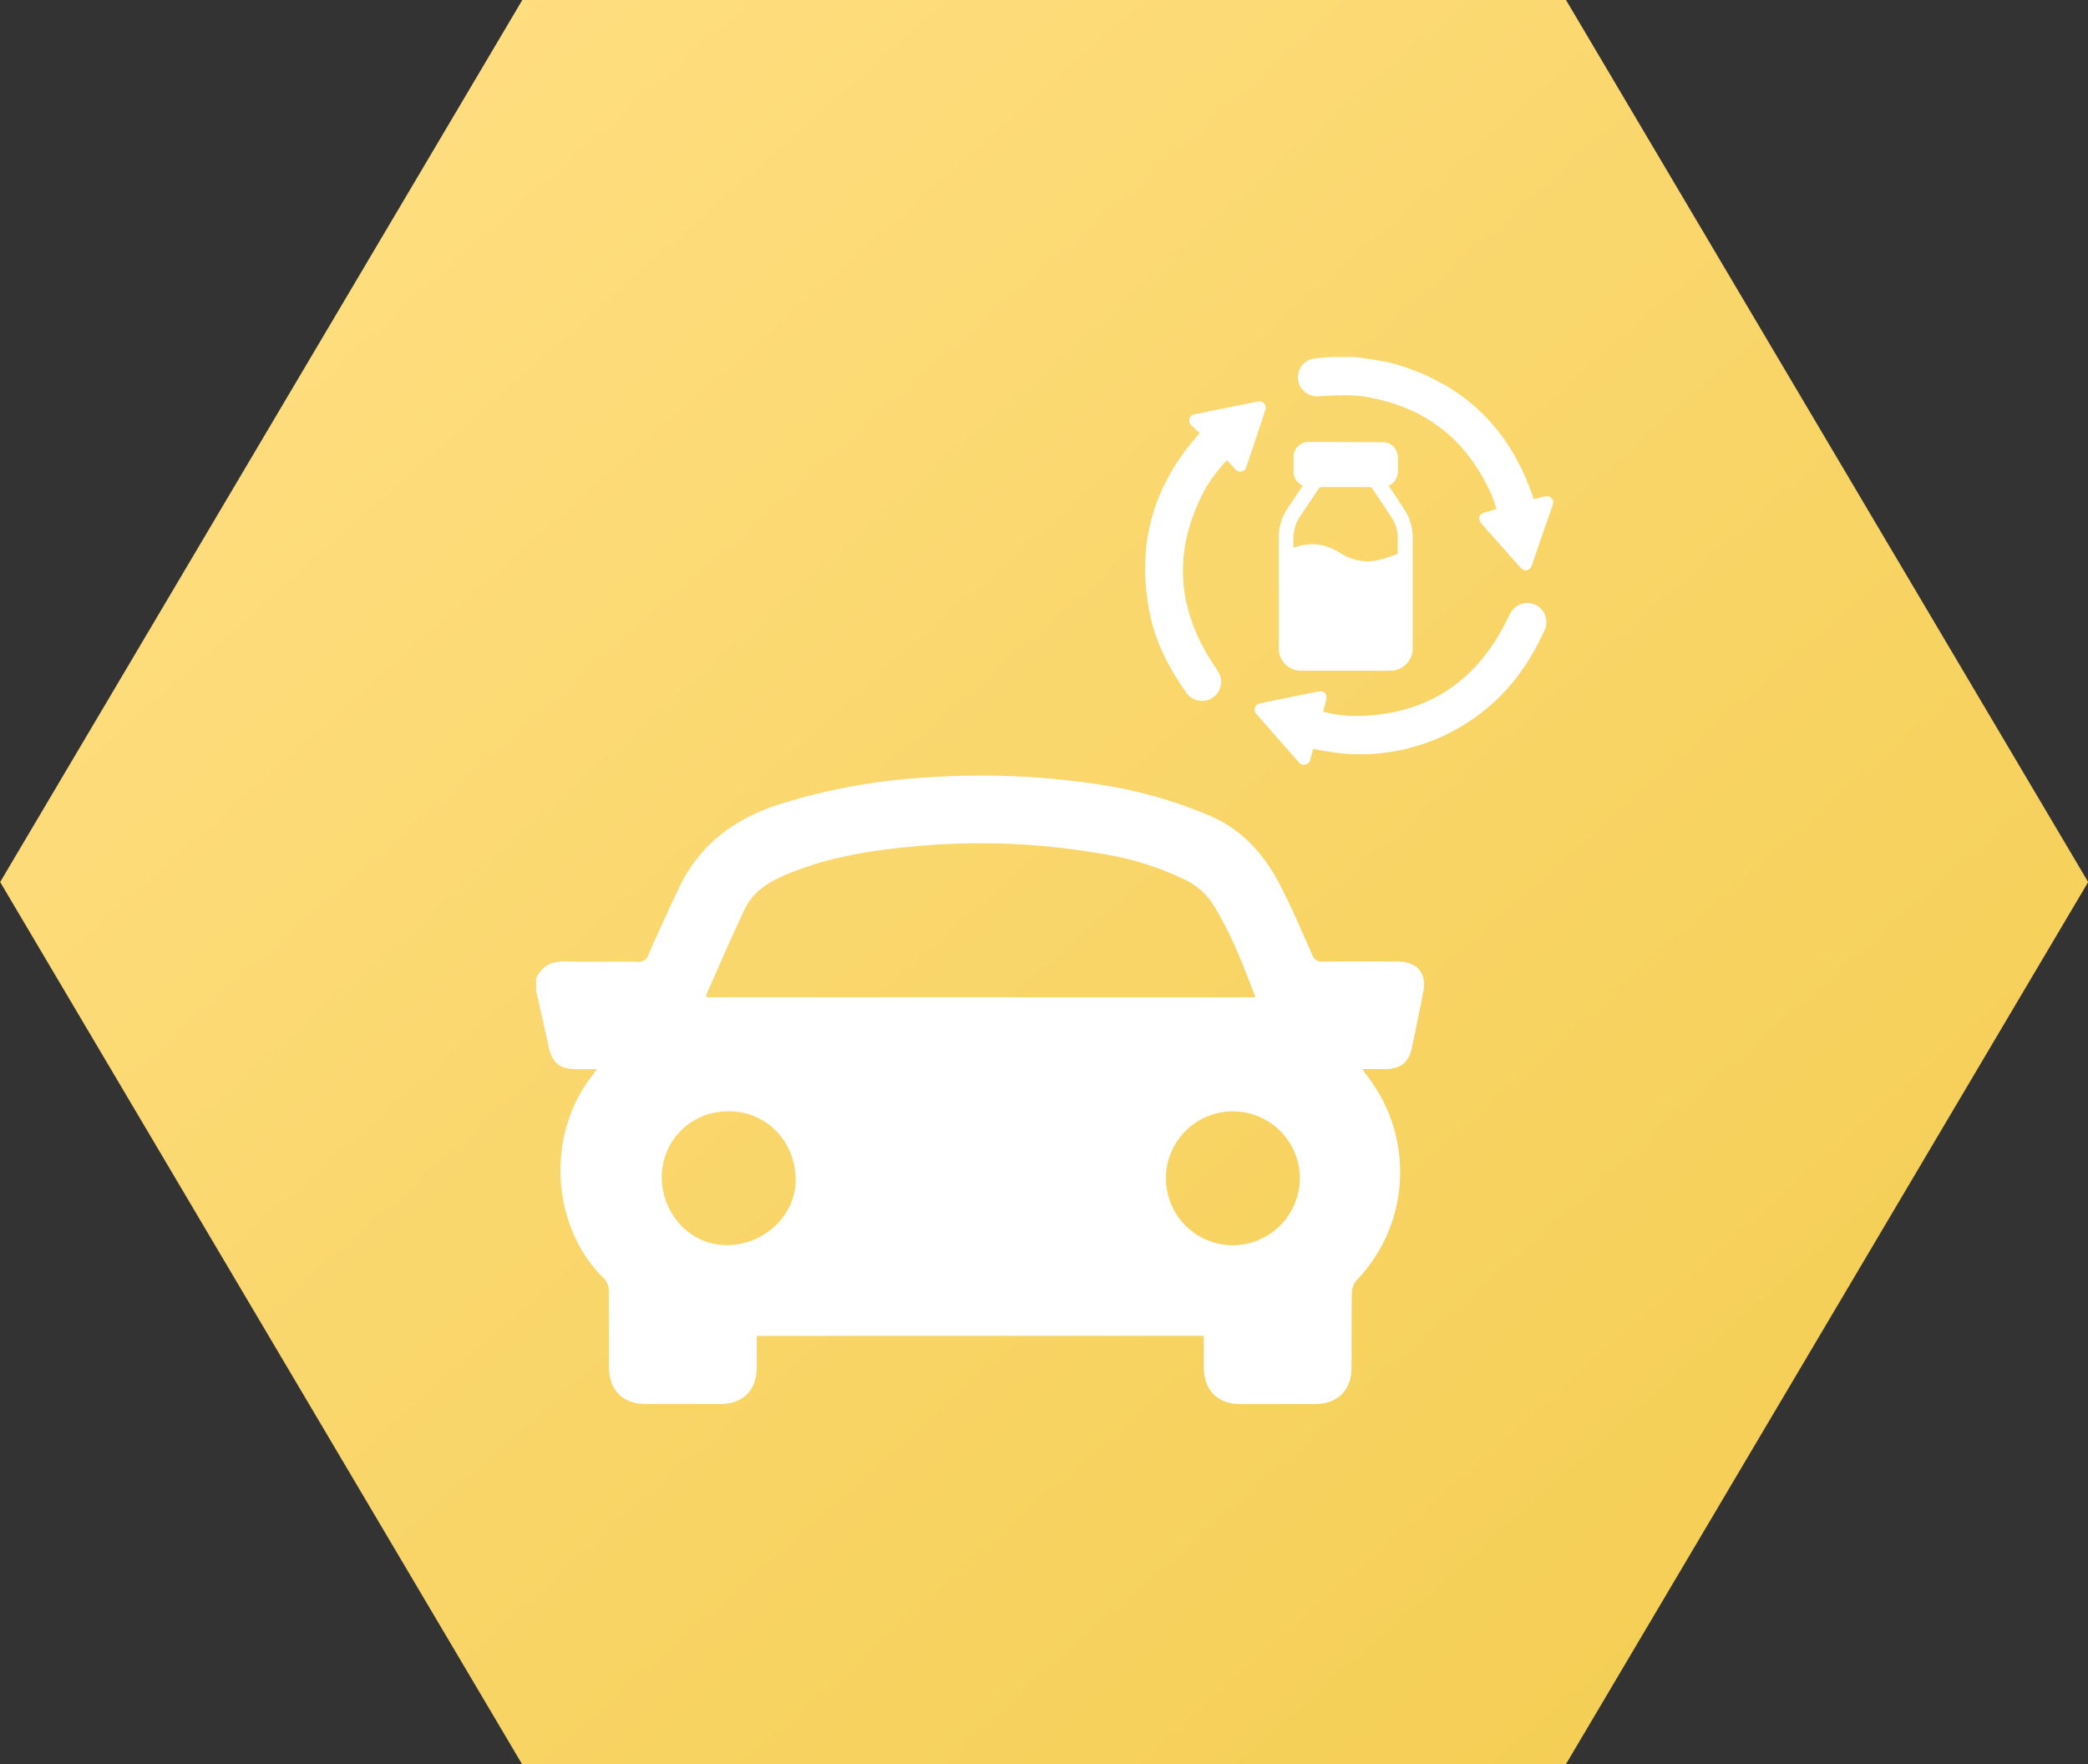 <svg xmlns="http://www.w3.org/2000/svg" xmlns:xlink="http://www.w3.org/1999/xlink" viewBox="0 0 511.84 432.42"><rect x="0" y="0" width="511.84" height="432.42" fill="#333333" stroke="none"/><defs><style>.cls-1{fill:url(#Безымянный_градиент_3);}.cls-2{fill:#fff;}</style><linearGradient id="Безымянный_градиент_3" x1="1.3" y1="1000.17" x2="2.53" y2="999.01" gradientTransform="matrix(331.51, 0, 0, -280.07, -135.51, 280455.09)" gradientUnits="userSpaceOnUse"><stop offset="0" stop-color="#ffde80"/><stop offset="1" stop-color="#f4ce54"/></linearGradient></defs><g id="Слой_1" data-name="Слой 1"><path id="Многоугольник_10-3-2" data-name="Многоугольник 10-3-2" class="cls-1" d="M627.84,284.15l128,216.21-128,216.21H371.92L244,500.36l128-216.21Z" transform="translate(-243.96 -284.15)"/></g><g id="Слой_2" data-name="Слой 2"><path class="cls-2" d="M583.47,392.55a3.63,3.63,0,0,1,2.74,2,6.07,6.07,0,0,1,.41,1.84c.07.91,0,1.83,0,2.74a3.9,3.9,0,0,1-2.25,4.07l.33.53c1.16,1.74,2.34,3.48,3.48,5.24a12.53,12.53,0,0,1,2.08,7q0,13.5,0,27a5.47,5.47,0,0,1-5.63,5.59H563a5.45,5.45,0,0,1-5.57-5.42q0-13.69,0-27.39a12.61,12.61,0,0,1,2.27-7.14c1.1-1.63,2.18-3.27,3.28-4.91l.32-.52a3.94,3.94,0,0,1-2.24-4.08c0-.95,0-1.9,0-2.85a3.65,3.65,0,0,1,2.91-3.68l.25-.09ZM561.05,418.4a4.84,4.84,0,0,0,.49-.14,12.25,12.25,0,0,1,6.73-.41A15.3,15.3,0,0,1,573,420a12,12,0,0,0,4.5,1.6c3.23.53,6.14-.61,9.08-1.69,0-1.42,0-2.82,0-4.23a8.56,8.56,0,0,0-1.38-4.49q-2.43-3.74-4.93-7.43a.75.75,0,0,0-.55-.22q-5.91,0-11.83,0a.89.89,0,0,0-.64.34c-1.56,2.29-3.07,4.62-4.64,6.91S560.88,415.69,561.05,418.4Z" transform="translate(-243.96 -284.15)"/><path class="cls-2" d="M624.64,407.76q-1.57,4.5-3.13,9c-.66,1.9-1.29,3.81-1.94,5.72-.59,1.71-1.87,2-3.07.61q-4.57-5.14-9.13-10.3c-1.34-1.52-1-2.63.94-3.16l2.49-.69c-.36-1-.64-2.06-1-3-6-13.91-16.36-22.13-31.31-24.56-3.77-.6-7.53-.27-11.3-.1a4.68,4.68,0,0,1-5-3.88,4.61,4.61,0,0,1,3.25-5.23,17.14,17.14,0,0,1,2.8-.33l1.92-.19h6.06l.95.17a78.24,78.24,0,0,1,8,1.35q25.78,7.16,34.48,32.52c.09.27.22.52.34.82l2.14-.54c1.4-.37,1.72-.27,2.58.84Z" transform="translate(-243.96 -284.15)"/><path class="cls-2" d="M538,390.24c-.66-.6-1.33-1.16-1.94-1.79a1.56,1.56,0,0,1,.87-2.77q7.65-1.56,15.3-3.07a1.56,1.56,0,0,1,1.87,2.12q-2.26,6.9-4.59,13.78a1.55,1.55,0,0,1-2.75.64c-.7-.68-1.33-1.42-2-2.19a34.53,34.53,0,0,0-6.08,8.4q-10.26,20.46,1.69,40c.68,1.11,1.43,2.18,2.12,3.28a4.69,4.69,0,1,1-7.87,5.1c-4-5.71-7.21-11.76-8.68-18.61q-5.29-24.79,11.35-43.93l.52-.59C537.84,390.57,537.87,390.51,538,390.24Z" transform="translate(-243.96 -284.15)"/><path class="cls-2" d="M568.32,458.59a31.12,31.12,0,0,0,8.46,1.07c16-.32,27.88-7.47,35.55-21.54.67-1.22,1.24-2.51,1.92-3.72a4.67,4.67,0,0,1,8.36,4.15c-4,8.9-9.66,16.49-17.85,22a48.13,48.13,0,0,1-34.15,8c-1.54-.21-3.07-.52-4.74-.81-.21.76-.44,1.56-.64,2.36a1.76,1.76,0,0,1-1.26,1.47,1.68,1.68,0,0,1-1.77-.73c-3.37-3.84-6.76-7.67-10.12-11.52a1.57,1.57,0,0,1,.91-2.78q7-1.47,13.94-2.86c1.72-.35,2.5.58,2.06,2.31C568.77,456.84,568.56,457.68,568.32,458.59Z" transform="translate(-243.96 -284.15)"/><path class="cls-2" d="M375.36,524.09c1.38-3.22,3.84-4.36,7.28-4.27,5.88.16,11.76,0,17.65.09a2.42,2.42,0,0,0,2.63-1.78c2.46-5.56,5-11.1,7.6-16.59,5-10.34,13.31-16.56,24.05-20.09a148.06,148.06,0,0,1,36.65-6.73,192,192,0,0,1,39.45,1.33,113.23,113.23,0,0,1,30,8.11c8,3.49,13.27,9.58,17.11,17,2.86,5.52,5.3,11.26,7.82,16.95a2.43,2.43,0,0,0,2.65,1.75c6.09-.1,12.19-.06,18.29,0,4.95,0,7.25,2.86,6.26,7.71-.89,4.44-1.78,8.88-2.71,13.32-.79,3.71-2.75,5.28-6.55,5.32-1.75,0-3.51,0-5.6,0,.5.73.81,1.25,1.18,1.71a38.32,38.32,0,0,1-2.55,50,5,5,0,0,0-1.23,3.11c-.12,6.1,0,12.2-.07,18.29,0,5.61-3.39,9-9,9q-9.13,0-18.28,0c-5.53,0-8.85-3.35-8.93-8.86,0-2.55,0-5.1,0-7.85H429.46c0,2.72,0,5.32,0,7.93-.08,5.4-3.4,8.73-8.79,8.77-6.1,0-12.2,0-18.29,0-5.78,0-9.12-3.35-9.14-9.1,0-6.31,0-12.61-.05-18.92a4.06,4.06,0,0,0-1-2.57C379,585,377.63,562.25,389.28,547.63c.25-.33.47-.69,1-1.4h-4.84c-4.37,0-6.16-1.52-7.05-5.74-.95-4.49-2-9-3-13.42Zm176.35,4.5c-3-7.88-5.86-15.38-10.1-22.28a16.83,16.83,0,0,0-6.71-6.3,72.7,72.7,0,0,0-20.76-6.56,173.88,173.88,0,0,0-48.05-1.64c-10.09,1-20,2.75-29.47,6.74-4.29,1.81-8.12,4.21-10.16,8.55-3.24,6.9-6.27,13.9-9.37,20.87-.07.15.07.39.13.62Zm10.88,44.33a16.41,16.41,0,1,0-16.46,16.47A16.5,16.5,0,0,0,562.59,572.92ZM423.23,589.33c9.28-.68,16.26-8.31,15.75-16.93-.58-9.65-8.27-16.16-16.87-15.82a16.08,16.08,0,0,0-15.91,16.94C406.72,583,414.45,590,423.23,589.33Z" transform="translate(-243.96 -284.15)"/></g></svg>